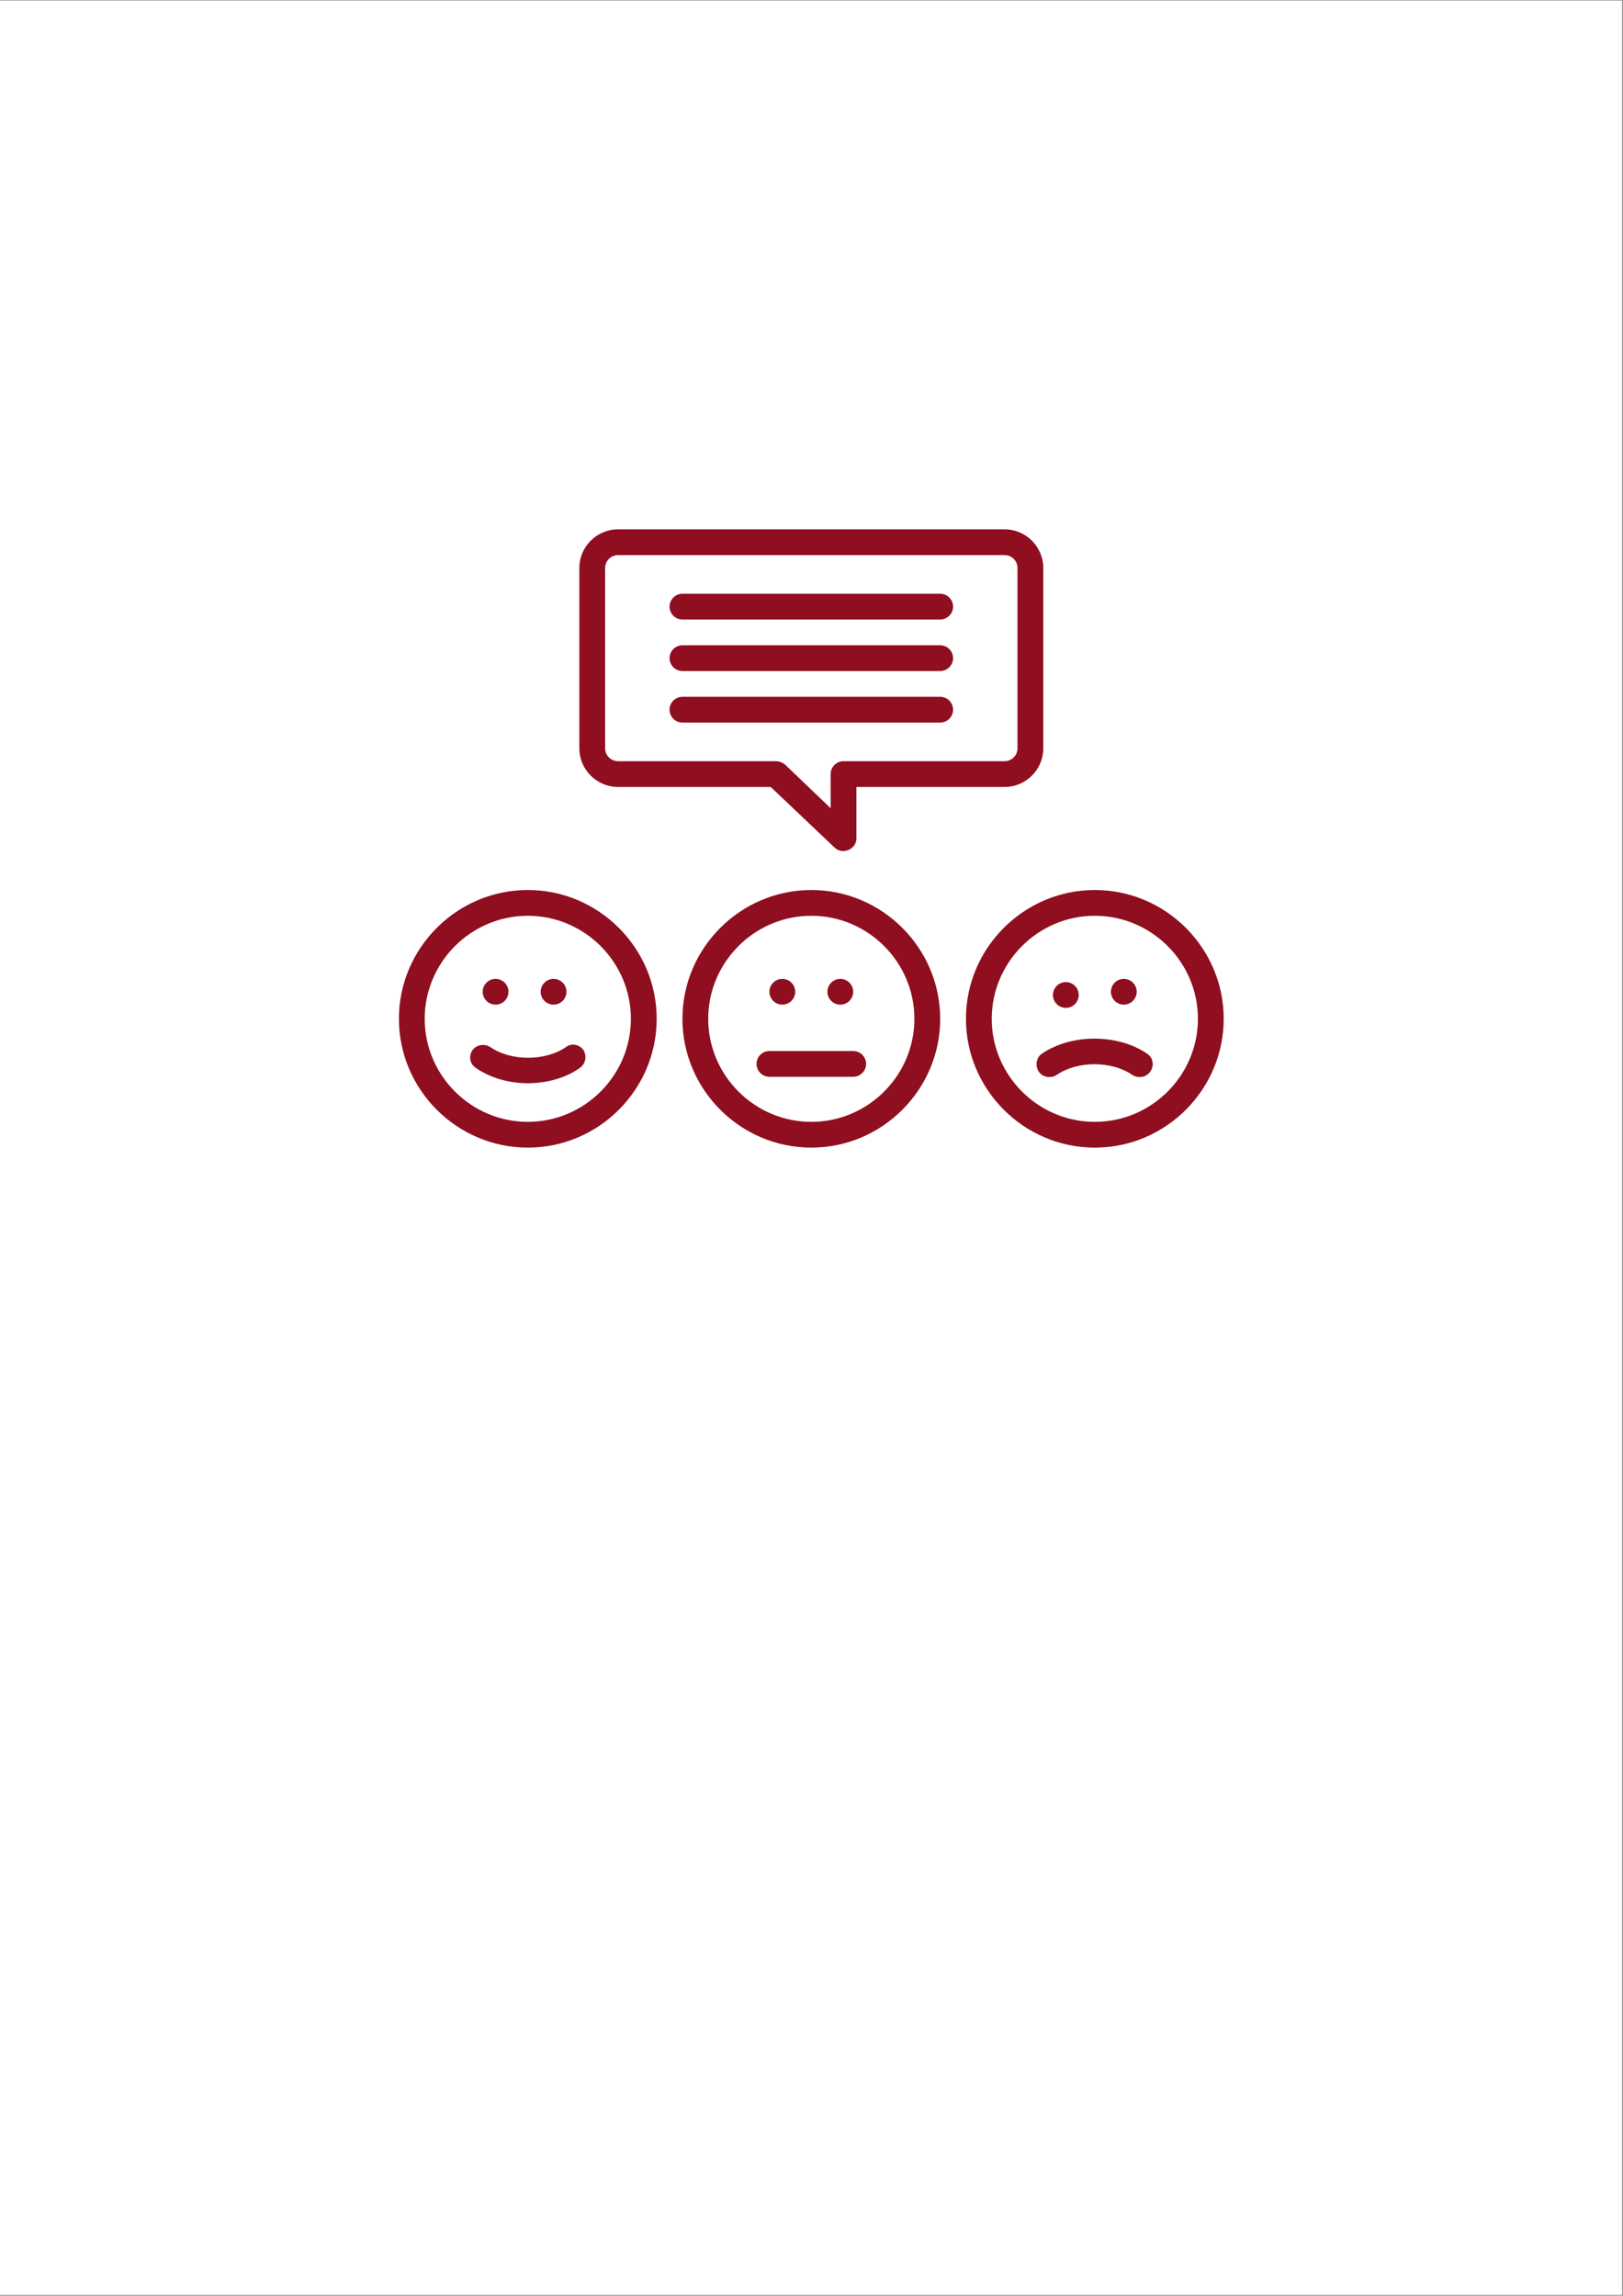 <svg xmlns="http://www.w3.org/2000/svg" xmlns:xlink="http://www.w3.org/1999/xlink" width="1587" zoomAndPan="magnify" viewBox="0 0 1190.25 1683.75" height="2245" preserveAspectRatio="xMidYMid meet" version="1.0"><rect x="0" y="0" width="1190.25" height="1683.75" fill="#808080" stroke="none"/><defs><clipPath id="f9856caee7"><path d="M 0 0.406 L 1189.5 0.406 L 1189.5 1683.094 L 0 1683.094 Z M 0 0.406 " clip-rule="nonzero"/></clipPath><clipPath id="4716060cb3"><path d="M 292.555 652 L 482 652 L 482 841.707 L 292.555 841.707 Z M 292.555 652 " clip-rule="nonzero"/></clipPath><clipPath id="3feda63ff1"><path d="M 500 652 L 690 652 L 690 841.707 L 500 841.707 Z M 500 652 " clip-rule="nonzero"/></clipPath><clipPath id="b320f7f789"><path d="M 708 652 L 897.422 652 L 897.422 841.707 L 708 841.707 Z M 708 652 " clip-rule="nonzero"/></clipPath><clipPath id="0da842a425"><path d="M 424 388.242 L 766 388.242 L 766 625 L 424 625 Z M 424 388.242 " clip-rule="nonzero"/></clipPath></defs><g clip-path="url(#f9856caee7)"><path fill="#ffffff" d="M 0 0.406 L 1189.5 0.406 L 1189.5 1683.094 L 0 1683.094 Z M 0 0.406 " fill-opacity="1" fill-rule="nonzero"/><path fill="#ffffff" d="M 0 0.406 L 1189.5 0.406 L 1189.5 1683.094 L 0 1683.094 Z M 0 0.406 " fill-opacity="1" fill-rule="nonzero"/></g><g clip-path="url(#4716060cb3)"><path fill="#8f0e1f" d="M 387.066 652.766 C 335.09 652.766 292.559 695.277 292.559 747.234 C 292.559 799.195 335.09 841.707 387.066 841.707 C 439.047 841.707 481.578 799.195 481.578 747.234 C 481.578 695.277 439.047 652.766 387.066 652.766 Z M 387.066 822.812 C 345.484 822.812 311.461 788.805 311.461 747.234 C 311.461 705.668 345.484 671.66 387.066 671.66 C 428.652 671.66 462.676 705.668 462.676 747.234 C 462.676 788.805 428.652 822.812 387.066 822.812 Z M 387.066 822.812 " fill-opacity="1" fill-rule="nonzero"/></g><path fill="#8f0e1f" d="M 414.949 768.02 C 399.828 778.41 374.781 778.41 359.66 768.02 C 355.406 765.188 349.266 766.129 346.43 770.383 C 343.594 774.633 344.539 780.301 348.793 783.137 C 359.66 790.691 373.363 794.473 387.066 794.473 C 400.773 794.473 414.949 790.691 425.344 783.137 C 429.598 780.301 430.543 774.16 427.707 769.91 C 424.871 766.129 419.199 764.715 414.949 768.02 Z M 414.949 768.02 " fill-opacity="1" fill-rule="nonzero"/><path fill="#8f0e1f" d="M 372.891 727.398 C 372.891 728.016 372.832 728.633 372.711 729.238 C 372.59 729.848 372.41 730.438 372.172 731.012 C 371.934 731.586 371.645 732.129 371.297 732.645 C 370.953 733.16 370.562 733.637 370.125 734.078 C 369.684 734.516 369.207 734.906 368.691 735.254 C 368.176 735.598 367.629 735.887 367.059 736.125 C 366.484 736.363 365.895 736.543 365.285 736.664 C 364.676 736.785 364.062 736.844 363.441 736.844 C 362.82 736.844 362.207 736.785 361.598 736.664 C 360.988 736.543 360.398 736.363 359.824 736.125 C 359.25 735.887 358.707 735.598 358.191 735.254 C 357.676 734.906 357.195 734.516 356.758 734.078 C 356.32 733.637 355.926 733.16 355.582 732.645 C 355.238 732.129 354.945 731.586 354.711 731.012 C 354.473 730.438 354.293 729.848 354.172 729.238 C 354.051 728.633 353.988 728.016 353.988 727.398 C 353.988 726.777 354.051 726.164 354.172 725.555 C 354.293 724.945 354.473 724.355 354.711 723.781 C 354.945 723.207 355.238 722.664 355.582 722.148 C 355.926 721.633 356.32 721.156 356.758 720.719 C 357.195 720.277 357.676 719.887 358.191 719.543 C 358.707 719.199 359.25 718.906 359.824 718.668 C 360.398 718.43 360.988 718.254 361.598 718.133 C 362.207 718.012 362.82 717.949 363.441 717.949 C 364.062 717.949 364.676 718.012 365.285 718.133 C 365.895 718.254 366.484 718.43 367.059 718.668 C 367.629 718.906 368.176 719.199 368.691 719.543 C 369.207 719.887 369.684 720.277 370.125 720.719 C 370.562 721.156 370.953 721.633 371.297 722.148 C 371.645 722.664 371.934 723.207 372.172 723.781 C 372.41 724.355 372.59 724.945 372.711 725.555 C 372.832 726.164 372.891 726.777 372.891 727.398 Z M 372.891 727.398 " fill-opacity="1" fill-rule="nonzero"/><path fill="#8f0e1f" d="M 415.422 727.398 C 415.422 728.016 415.359 728.633 415.238 729.238 C 415.117 729.848 414.938 730.438 414.699 731.012 C 414.465 731.586 414.172 732.129 413.828 732.645 C 413.484 733.16 413.09 733.637 412.652 734.078 C 412.215 734.516 411.734 734.906 411.219 735.254 C 410.703 735.598 410.16 735.887 409.586 736.125 C 409.012 736.363 408.422 736.543 407.812 736.664 C 407.203 736.785 406.59 736.844 405.969 736.844 C 405.348 736.844 404.734 736.785 404.125 736.664 C 403.516 736.543 402.926 736.363 402.352 736.125 C 401.781 735.887 401.234 735.598 400.719 735.254 C 400.203 734.906 399.727 734.516 399.285 734.078 C 398.848 733.637 398.457 733.16 398.113 732.645 C 397.766 732.129 397.477 731.586 397.238 731.012 C 397 730.438 396.82 729.848 396.699 729.238 C 396.578 728.633 396.52 728.016 396.52 727.398 C 396.52 726.777 396.578 726.164 396.699 725.555 C 396.82 724.945 397 724.355 397.238 723.781 C 397.477 723.207 397.766 722.664 398.113 722.148 C 398.457 721.633 398.848 721.156 399.285 720.719 C 399.727 720.277 400.203 719.887 400.719 719.543 C 401.234 719.199 401.781 718.906 402.352 718.668 C 402.926 718.43 403.516 718.254 404.125 718.133 C 404.734 718.012 405.348 717.949 405.969 717.949 C 406.59 717.949 407.203 718.012 407.812 718.133 C 408.422 718.254 409.012 718.43 409.586 718.668 C 410.16 718.906 410.703 719.199 411.219 719.543 C 411.734 719.887 412.215 720.277 412.652 720.719 C 413.09 721.156 413.484 721.633 413.828 722.148 C 414.172 722.664 414.465 723.207 414.699 723.781 C 414.938 724.355 415.117 724.945 415.238 725.555 C 415.359 726.164 415.422 726.777 415.422 727.398 Z M 415.422 727.398 " fill-opacity="1" fill-rule="nonzero"/><g clip-path="url(#3feda63ff1)"><path fill="#8f0e1f" d="M 594.988 652.766 C 543.008 652.766 500.48 695.277 500.48 747.234 C 500.48 799.195 543.008 841.707 594.988 841.707 C 646.969 841.707 689.496 799.195 689.496 747.234 C 689.496 695.277 646.969 652.766 594.988 652.766 Z M 594.988 822.812 C 553.402 822.812 519.379 788.805 519.379 747.234 C 519.379 705.668 553.402 671.66 594.988 671.66 C 636.57 671.66 670.594 705.668 670.594 747.234 C 670.594 788.805 636.57 822.812 594.988 822.812 Z M 594.988 822.812 " fill-opacity="1" fill-rule="nonzero"/></g><g clip-path="url(#b320f7f789)"><path fill="#8f0e1f" d="M 802.906 652.766 C 750.926 652.766 708.398 695.277 708.398 747.234 C 708.398 799.195 750.926 841.707 802.906 841.707 C 854.887 841.707 897.418 799.195 897.418 747.234 C 897.418 695.277 854.887 652.766 802.906 652.766 Z M 802.906 822.812 C 761.324 822.812 727.301 788.805 727.301 747.234 C 727.301 705.668 761.324 671.66 802.906 671.66 C 844.492 671.66 878.516 705.668 878.516 747.234 C 878.516 788.805 844.492 822.812 802.906 822.812 Z M 802.906 822.812 " fill-opacity="1" fill-rule="nonzero"/></g><path fill="#8f0e1f" d="M 583.176 727.398 C 583.176 728.016 583.113 728.633 582.992 729.238 C 582.871 729.848 582.691 730.438 582.453 731.012 C 582.219 731.586 581.926 732.129 581.582 732.645 C 581.238 733.16 580.844 733.637 580.406 734.078 C 579.969 734.516 579.488 734.906 578.973 735.254 C 578.457 735.598 577.914 735.887 577.34 736.125 C 576.766 736.363 576.176 736.543 575.566 736.664 C 574.957 736.785 574.344 736.844 573.723 736.844 C 573.102 736.844 572.488 736.785 571.879 736.664 C 571.27 736.543 570.68 736.363 570.105 736.125 C 569.531 735.887 568.988 735.598 568.473 735.254 C 567.957 734.906 567.48 734.516 567.039 734.078 C 566.602 733.637 566.211 733.16 565.863 732.645 C 565.52 732.129 565.23 731.586 564.992 731.012 C 564.754 730.438 564.574 729.848 564.453 729.238 C 564.332 728.633 564.273 728.016 564.273 727.398 C 564.273 726.777 564.332 726.164 564.453 725.555 C 564.574 724.945 564.754 724.355 564.992 723.781 C 565.23 723.207 565.52 722.664 565.863 722.148 C 566.211 721.633 566.602 721.156 567.039 720.719 C 567.48 720.277 567.957 719.887 568.473 719.543 C 568.988 719.199 569.531 718.906 570.105 718.668 C 570.68 718.43 571.27 718.254 571.879 718.133 C 572.488 718.012 573.102 717.949 573.723 717.949 C 574.344 717.949 574.957 718.012 575.566 718.133 C 576.176 718.254 576.766 718.43 577.34 718.668 C 577.914 718.906 578.457 719.199 578.973 719.543 C 579.488 719.887 579.969 720.277 580.406 720.719 C 580.844 721.156 581.238 721.633 581.582 722.148 C 581.926 722.664 582.219 723.207 582.453 723.781 C 582.691 724.355 582.871 724.945 582.992 725.555 C 583.113 726.164 583.176 726.777 583.176 727.398 Z M 583.176 727.398 " fill-opacity="1" fill-rule="nonzero"/><path fill="#8f0e1f" d="M 625.703 727.398 C 625.703 728.016 625.641 728.633 625.52 729.238 C 625.398 729.848 625.223 730.438 624.984 731.012 C 624.746 731.586 624.453 732.129 624.109 732.645 C 623.766 733.16 623.375 733.637 622.934 734.078 C 622.496 734.516 622.02 734.906 621.504 735.254 C 620.988 735.598 620.441 735.887 619.867 736.125 C 619.297 736.363 618.703 736.543 618.098 736.664 C 617.488 736.785 616.871 736.844 616.254 736.844 C 615.633 736.844 615.016 736.785 614.41 736.664 C 613.801 736.543 613.207 736.363 612.637 736.125 C 612.062 735.887 611.516 735.598 611 735.254 C 610.484 734.906 610.008 734.516 609.57 734.078 C 609.129 733.637 608.738 733.16 608.395 732.645 C 608.051 732.129 607.758 731.586 607.52 731.012 C 607.281 730.438 607.105 729.848 606.984 729.238 C 606.863 728.633 606.801 728.016 606.801 727.398 C 606.801 726.777 606.863 726.164 606.984 725.555 C 607.105 724.945 607.281 724.355 607.52 723.781 C 607.758 723.207 608.051 722.664 608.395 722.148 C 608.738 721.633 609.129 721.156 609.57 720.719 C 610.008 720.277 610.484 719.887 611 719.543 C 611.516 719.199 612.062 718.906 612.637 718.668 C 613.207 718.43 613.801 718.254 614.41 718.133 C 615.016 718.012 615.633 717.949 616.254 717.949 C 616.871 717.949 617.488 718.012 618.098 718.133 C 618.703 718.254 619.297 718.43 619.867 718.668 C 620.441 718.906 620.988 719.199 621.504 719.543 C 622.02 719.887 622.496 720.277 622.934 720.719 C 623.375 721.156 623.766 721.633 624.109 722.148 C 624.453 722.664 624.746 723.207 624.984 723.781 C 625.223 724.355 625.398 724.945 625.52 725.555 C 625.641 726.164 625.703 726.777 625.703 727.398 Z M 625.703 727.398 " fill-opacity="1" fill-rule="nonzero"/><path fill="#8f0e1f" d="M 791.094 729.758 C 791.094 730.379 791.031 730.992 790.91 731.602 C 790.789 732.211 790.613 732.801 790.375 733.375 C 790.137 733.945 789.844 734.492 789.5 735.008 C 789.156 735.523 788.766 736 788.324 736.438 C 787.887 736.879 787.41 737.27 786.895 737.613 C 786.379 737.957 785.832 738.25 785.258 738.488 C 784.688 738.723 784.094 738.902 783.488 739.023 C 782.879 739.145 782.262 739.207 781.645 739.207 C 781.023 739.207 780.406 739.145 779.801 739.023 C 779.191 738.902 778.598 738.723 778.027 738.488 C 777.453 738.25 776.906 737.957 776.391 737.613 C 775.875 737.27 775.398 736.879 774.961 736.438 C 774.52 736 774.129 735.523 773.785 735.008 C 773.441 734.492 773.148 733.945 772.91 733.375 C 772.672 732.801 772.496 732.211 772.375 731.602 C 772.254 730.992 772.191 730.379 772.191 729.758 C 772.191 729.137 772.254 728.523 772.375 727.914 C 772.496 727.309 772.672 726.715 772.91 726.145 C 773.148 725.57 773.441 725.027 773.785 724.512 C 774.129 723.996 774.52 723.516 774.961 723.078 C 775.398 722.641 775.875 722.25 776.391 721.902 C 776.906 721.559 777.453 721.27 778.027 721.031 C 778.598 720.793 779.191 720.613 779.801 720.492 C 780.406 720.371 781.023 720.312 781.645 720.312 C 782.262 720.312 782.879 720.371 783.488 720.492 C 784.094 720.613 784.688 720.793 785.258 721.031 C 785.832 721.27 786.379 721.559 786.895 721.902 C 787.41 722.25 787.887 722.641 788.324 723.078 C 788.766 723.516 789.156 723.996 789.5 724.512 C 789.844 725.027 790.137 725.57 790.375 726.145 C 790.613 726.715 790.789 727.309 790.91 727.914 C 791.031 728.523 791.094 729.137 791.094 729.758 Z M 791.094 729.758 " fill-opacity="1" fill-rule="nonzero"/><path fill="#8f0e1f" d="M 833.621 727.398 C 833.621 728.016 833.562 728.633 833.441 729.238 C 833.32 729.848 833.141 730.438 832.902 731.012 C 832.664 731.586 832.375 732.129 832.031 732.645 C 831.684 733.16 831.293 733.637 830.855 734.078 C 830.414 734.516 829.938 734.906 829.422 735.254 C 828.906 735.598 828.363 735.887 827.789 736.125 C 827.215 736.363 826.625 736.543 826.016 736.664 C 825.406 736.785 824.793 736.844 824.172 736.844 C 823.551 736.844 822.938 736.785 822.328 736.664 C 821.719 736.543 821.129 736.363 820.555 736.125 C 819.98 735.887 819.438 735.598 818.922 735.254 C 818.406 734.906 817.926 734.516 817.488 734.078 C 817.051 733.637 816.66 733.16 816.312 732.645 C 815.969 732.129 815.676 731.586 815.441 731.012 C 815.203 730.438 815.023 729.848 814.902 729.238 C 814.781 728.633 814.723 728.016 814.723 727.398 C 814.723 726.777 814.781 726.164 814.902 725.555 C 815.023 724.945 815.203 724.355 815.441 723.781 C 815.676 723.207 815.969 722.664 816.312 722.148 C 816.66 721.633 817.051 721.156 817.488 720.719 C 817.926 720.277 818.406 719.887 818.922 719.543 C 819.438 719.199 819.98 718.906 820.555 718.668 C 821.129 718.43 821.719 718.254 822.328 718.133 C 822.938 718.012 823.551 717.949 824.172 717.949 C 824.793 717.949 825.406 718.012 826.016 718.133 C 826.625 718.254 827.215 718.43 827.789 718.668 C 828.363 718.906 828.906 719.199 829.422 719.543 C 829.938 719.887 830.414 720.277 830.855 720.719 C 831.293 721.156 831.684 721.633 832.031 722.148 C 832.375 722.664 832.664 723.207 832.902 723.781 C 833.141 724.355 833.32 724.945 833.441 725.555 C 833.562 726.164 833.621 726.777 833.621 727.398 Z M 833.621 727.398 " fill-opacity="1" fill-rule="nonzero"/><path fill="#8f0e1f" d="M 625.703 770.855 L 564.273 770.855 C 559.074 770.855 554.82 775.105 554.82 780.301 C 554.82 785.496 559.074 789.75 564.273 789.75 L 625.703 789.75 C 630.902 789.75 635.152 785.496 635.152 780.301 C 635.152 775.105 630.902 770.855 625.703 770.855 Z M 625.703 770.855 " fill-opacity="1" fill-rule="nonzero"/><path fill="#8f0e1f" d="M 841.184 772.742 C 819.445 758.102 785.895 758.102 764.16 772.742 C 759.906 775.578 758.961 781.719 761.797 785.969 C 764.633 790.223 770.773 791.164 775.027 788.332 C 790.148 777.941 815.195 777.941 830.316 788.332 C 834.566 791.164 840.711 790.223 843.547 785.969 C 846.855 781.246 845.438 775.578 841.184 772.742 Z M 841.184 772.742 " fill-opacity="1" fill-rule="nonzero"/><g clip-path="url(#0da842a425)"><path fill="#8f0e1f" d="M 453.223 577.188 L 565.219 577.188 C 565.219 577.188 612 621.59 612 621.59 C 617.668 627.258 628.066 623.008 628.066 614.977 L 628.066 577.188 L 736.75 577.188 C 752.344 577.188 765.105 564.434 765.105 548.844 L 765.105 416.586 C 765.105 400.996 752.344 388.242 736.75 388.242 L 453.223 388.242 C 437.629 388.242 424.871 400.996 424.871 416.586 L 424.871 548.844 C 424.871 564.434 437.629 577.188 453.223 577.188 Z M 443.773 416.586 C 443.773 411.391 448.027 407.137 453.223 407.137 L 736.75 407.137 C 741.949 407.137 746.203 411.391 746.203 416.586 L 746.203 548.844 C 746.203 554.043 741.949 558.293 736.75 558.293 L 618.613 558.293 C 613.418 558.293 609.164 562.543 609.164 567.738 L 609.164 592.773 L 575.613 560.656 C 573.723 559.238 571.359 558.293 568.996 558.293 L 453.223 558.293 C 448.027 558.293 443.773 554.043 443.773 548.844 Z M 443.773 416.586 " fill-opacity="1" fill-rule="nonzero"/></g><path fill="#8f0e1f" d="M 500.48 529.953 L 689.496 529.953 C 694.695 529.953 698.949 525.699 698.949 520.504 C 698.949 515.309 694.695 511.059 689.496 511.059 L 500.48 511.059 C 495.281 511.059 491.027 515.309 491.027 520.504 C 491.027 525.699 495.281 529.953 500.48 529.953 Z M 500.48 529.953 " fill-opacity="1" fill-rule="nonzero"/><path fill="#8f0e1f" d="M 500.48 492.164 L 689.496 492.164 C 694.695 492.164 698.949 487.91 698.949 482.715 C 698.949 477.52 694.695 473.27 689.496 473.27 L 500.48 473.27 C 495.281 473.27 491.027 477.52 491.027 482.715 C 491.027 487.91 495.281 492.164 500.48 492.164 Z M 500.48 492.164 " fill-opacity="1" fill-rule="nonzero"/><path fill="#8f0e1f" d="M 500.48 454.375 L 689.496 454.375 C 694.695 454.375 698.949 450.121 698.949 444.926 C 698.949 439.73 694.695 435.48 689.496 435.48 L 500.48 435.48 C 495.281 435.48 491.027 439.73 491.027 444.926 C 491.027 450.121 495.281 454.375 500.48 454.375 Z M 500.48 454.375 " fill-opacity="1" fill-rule="nonzero"/></svg>